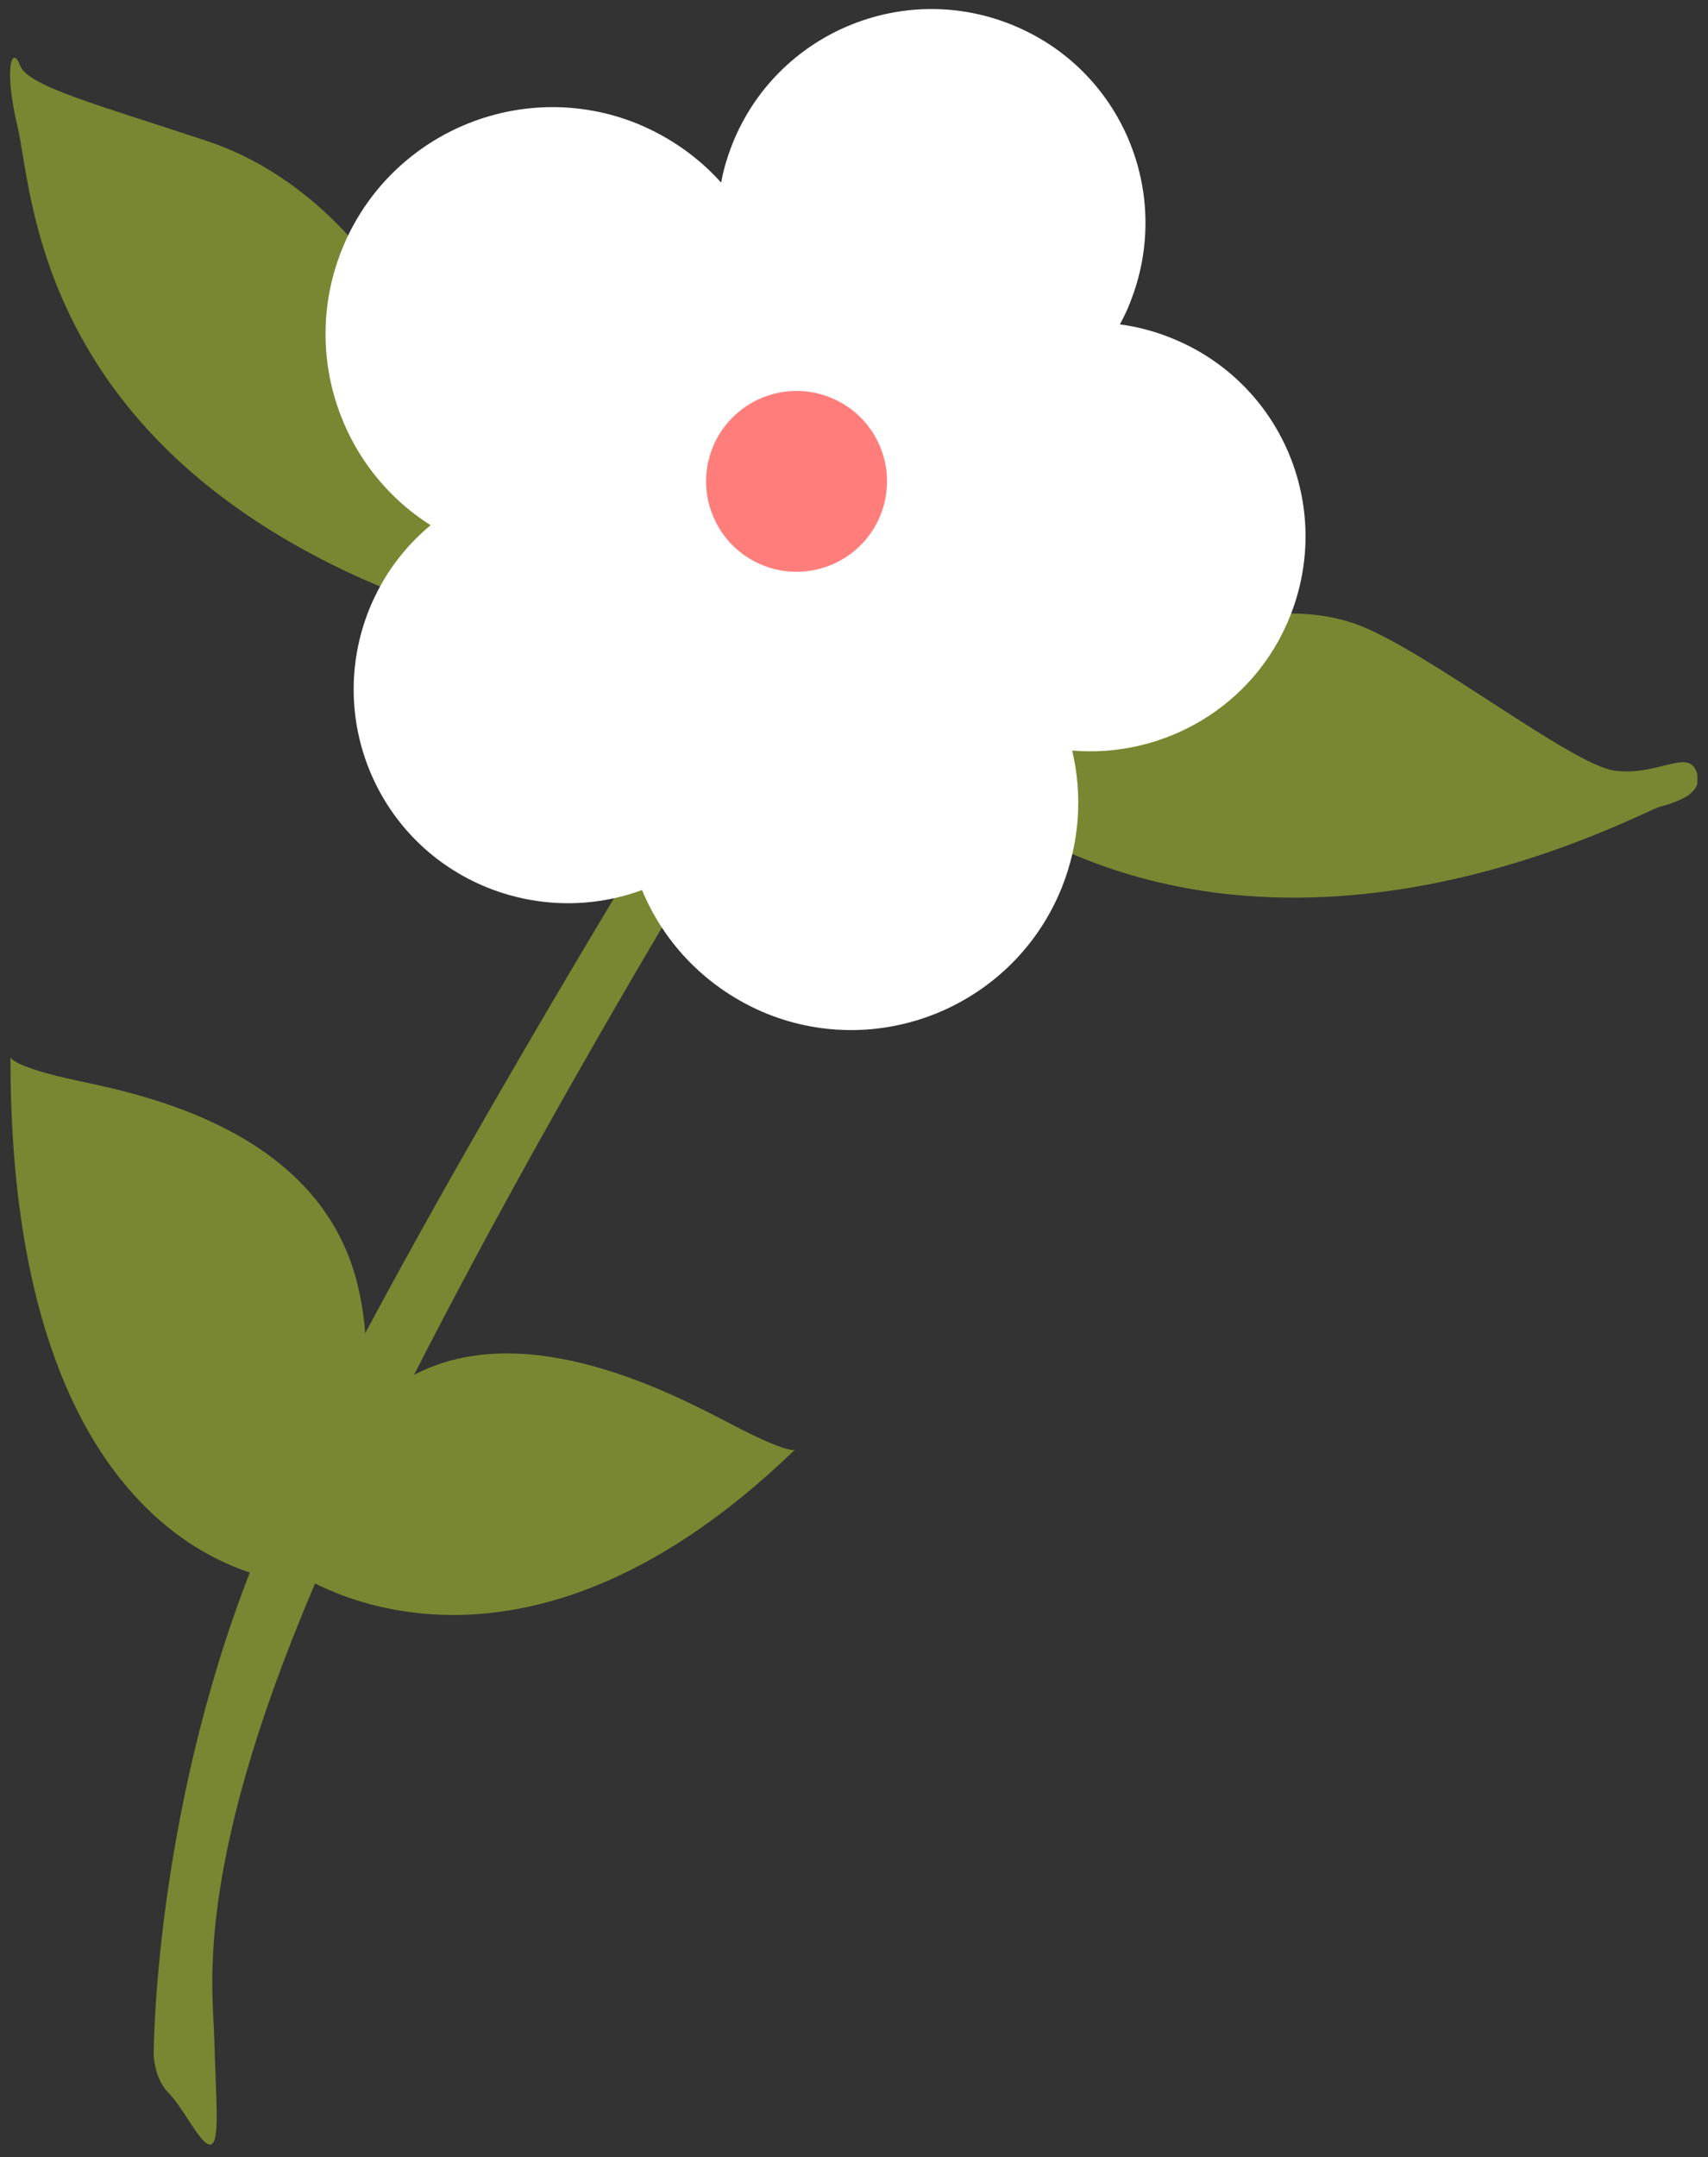 <svg xmlns="http://www.w3.org/2000/svg" width="80" height="101" fill="none" viewBox="0 0 80 101">
    <rect x="0" y="0" width="80" height="101" fill="#333333" stroke="none"/>
    <g clip-path="url(#clip0)">
        <path fill="#798732" d="M56.608 29.292s3.833-1.277 7.092 0c3.258 1.276 9.924 6.51 11.904 6.786 1.981.276 3.408-1 3.834 0 .426 1-.703 1.425-1.704 1.701-1 .277-17.442 9.424-31.583 0-14.141-9.423-1.427-7.487-1.427-7.487l11.884-1zM30.86 38.588s-15.035 24.484-19.124 34.95C7.199 85.13 7.199 96.17 7.199 96.17s0 1.128.703 1.83c.703.702 1.555 2.552 1.98 2.403.427-.149.235-1.978.15-5.084-.064-2.254-1.022-8.21 5.239-22.357C21.532 58.818 33.394 39.44 33.394 39.44l-2.534-.851z"/>
        <path fill="#798732" d="M13.993 74.09S.469 73.943.49 49.5c0 0 .064.447 3.173 1.106 3.11.66 11.309 2.34 13.076 9.509 1.768 7.169-2.747 13.976-2.747 13.976zM17.656 12.72s-2.811-4.402-7.922-6.104S1.3 4.042.938 3.063C.576 2.085.15 3.127.832 5.978c.681 2.85.809 13.89 15.44 20.804 14.63 6.913 10.584-6.914 10.584-6.914s-3.066-4.148-3.45-4.318c-.404-.149-5.75-2.83-5.75-2.83z"/>
        <path fill="#fff" d="M60.42 28.866c2.066-5.147-.405-10.976-5.559-13.04-.787-.318-1.597-.531-2.406-.638.17-.319.34-.659.468-1 2.066-5.147-.404-10.976-5.558-13.04-5.133-2.062-10.99.426-13.055 5.574-.234.596-.426 1.213-.532 1.83-1.044-1.17-2.386-2.128-3.94-2.766-5.43-2.19-11.628.447-13.822 5.893-1.938 4.828-.085 10.231 4.153 12.912-1.235 1.02-2.236 2.36-2.875 3.935-2.066 5.148.405 10.976 5.558 13.04 2.407.957 4.963.936 7.22.106 1.044 2.532 3.088 4.659 5.835 5.786 5.431 2.191 11.628-.447 13.822-5.892.852-2.127.98-4.36.49-6.424 4.302.361 8.518-2.064 10.2-6.276z"/>
        <path fill="#FF7E7C" d="M41.24 24.119c.874-2.169-.177-4.635-2.348-5.508-2.171-.873-4.64.177-5.514 2.346-.874 2.168.177 4.634 2.348 5.508 2.171.873 4.64-.177 5.514-2.346z"/>
        <path fill="#798732" d="M13.588 73.453s10.074 7.551 23.64-5.574c0 0-.277.213-2.96-1.19-2.663-1.383-9.648-5.127-14.95-2.277-5.304 2.872-5.73 9.04-5.73 9.04z"/>
    </g>
    <defs>
        <clipPath id="clip0">
            <path fill="#fff" d="M0 0H79.032V100H0z" transform="translate(.47 .404)"/>
        </clipPath>
    </defs>
</svg>
